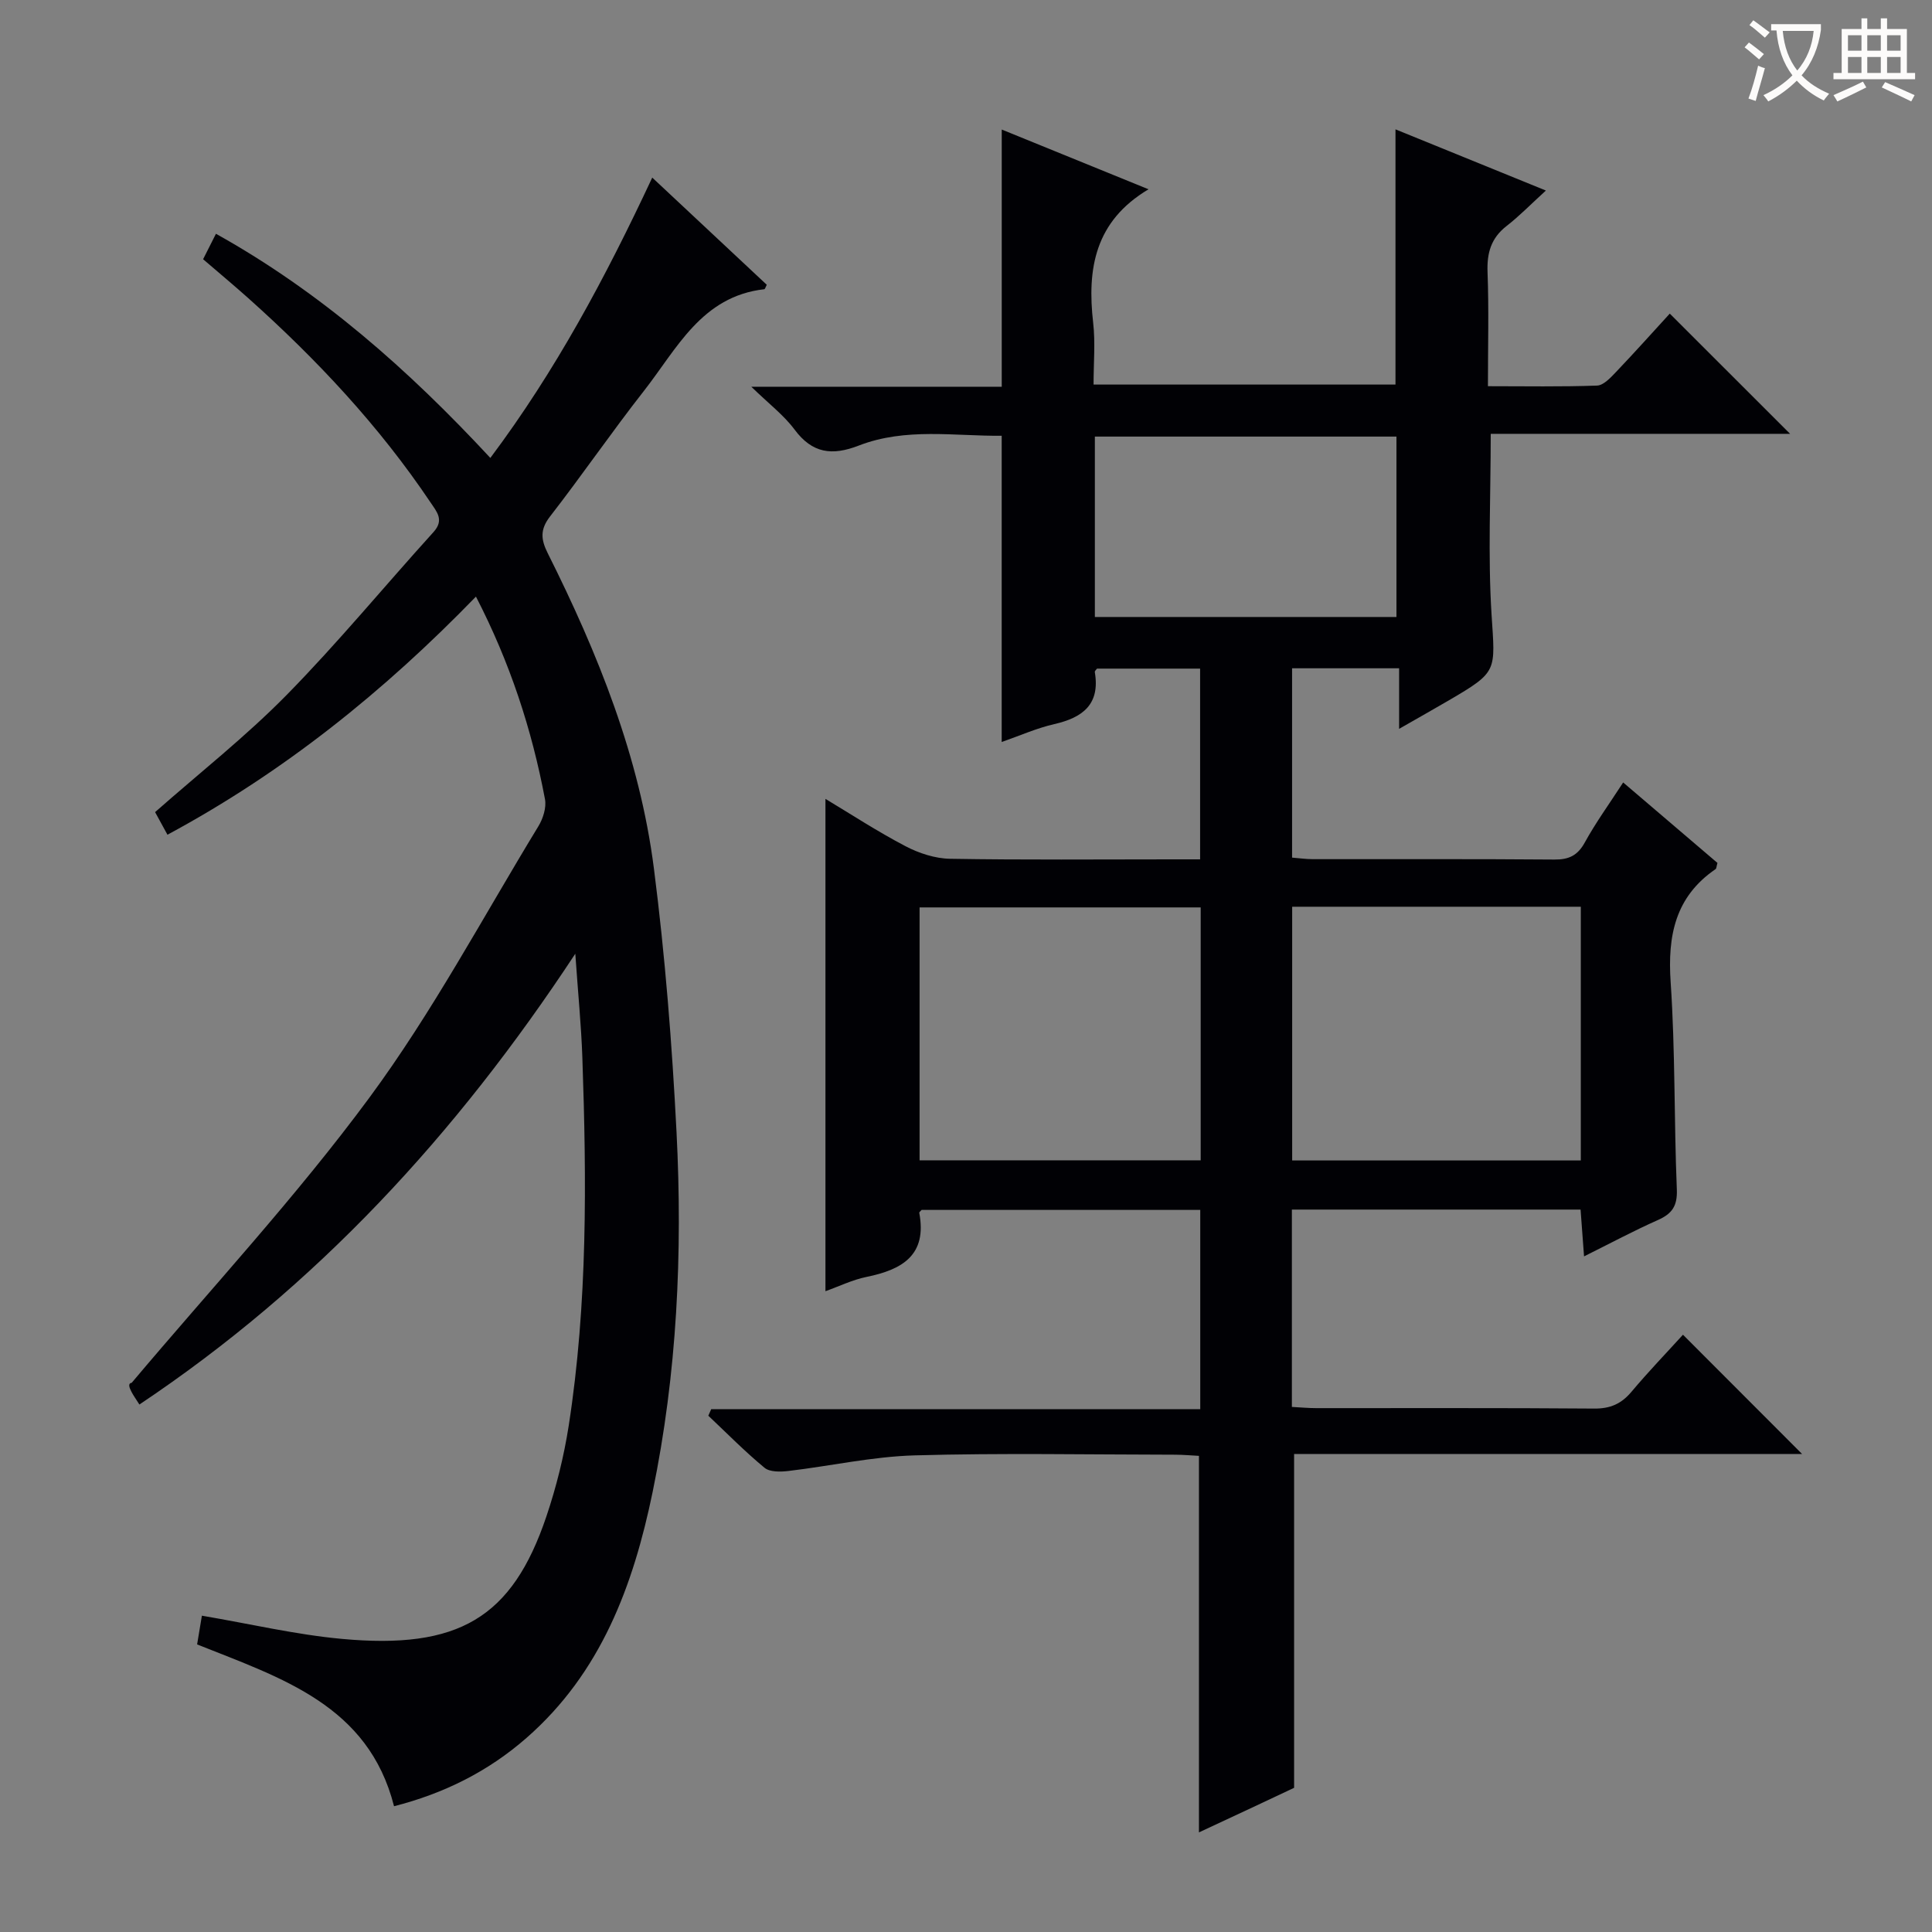 <svg enable-background="new 0 0 400 400" viewBox="0 0 400 400" xmlns="http://www.w3.org/2000/svg"><rect x="0" y="0" width="400" height="400" fill="#808080" stroke="none"/><path d="m248.23 379.38c0-26.18 0-51.74 0-77.96-1.39-.07-3.14-.23-4.89-.24-18-.02-36.01-.37-53.99.14-8.72.25-17.39 2.2-26.11 3.23-1.63.19-3.85.25-4.95-.66-4.07-3.36-7.79-7.15-11.64-10.78.2-.45.4-.91.6-1.36h101.25c0-14.14 0-27.53 0-41.25-19.43 0-38.66 0-57.69 0-.3.34-.51.48-.49.58 1.68 8.83-3.58 11.8-10.95 13.3-2.88.59-5.61 1.93-8.47 2.95 0-34.12 0-67.94 0-101.93 5.25 3.15 10.75 6.75 16.54 9.78 2.8 1.47 6.15 2.57 9.27 2.62 15.33.26 30.66.12 46 .12h5.76c0-13.31 0-26.21 0-39.49-7.11 0-14.19 0-21.34 0-.12.17-.5.48-.46.72 1.13 6.67-2.49 9.42-8.39 10.77-3.67.84-7.17 2.41-10.89 3.7 0-21.24 0-41.98 0-63.4-9.71.1-19.87-1.74-29.59 2.03-5.54 2.15-9.62 1.63-13.31-3.33-2.21-2.97-5.29-5.3-8.94-8.85h51.85c0-17.82 0-35.21 0-53.25 10.02 4.08 20.04 8.16 30.39 12.37-11.14 6.63-12.74 16.48-11.46 27.66.47 4.09.08 8.28.08 12.77h62.51c0-17.45 0-34.85 0-52.84 9.8 3.99 19.83 8.07 31.14 12.67-3.09 2.81-5.47 5.27-8.15 7.35-3.22 2.51-4.08 5.59-3.93 9.56.29 7.63.08 15.28.08 23.6 7.75 0 15.18.14 22.6-.13 1.32-.05 2.76-1.6 3.85-2.74 3.88-4.07 7.64-8.27 11.2-12.16 8.4 8.4 16.5 16.49 24.91 24.89-20.61 0-41.27 0-61.98 0 0 12.9-.6 25.2.17 37.41.75 11.83 1.37 11.8-8.89 17.8-3.1 1.81-6.23 3.57-10.25 5.87 0-4.77 0-8.5 0-12.54-7.67 0-14.74 0-22.16 0v39.2c1.43.11 2.86.32 4.29.32 16.67.02 33.33-.06 50 .08 3.03.03 4.84-.84 6.33-3.56 2.23-4.06 4.97-7.84 7.93-12.4 6.67 5.69 13.15 11.23 19.52 16.66-.21.72-.2 1.15-.39 1.28-8.36 5.73-9.95 13.77-9.3 23.4.97 14.27.69 28.61 1.28 42.91.14 3.44-.98 5.04-3.93 6.35-4.98 2.21-9.79 4.79-15.28 7.52-.26-3.45-.48-6.46-.72-9.69-20.02 0-39.75 0-59.77 0v40.86c1.84.1 3.47.25 5.09.25 19.17.02 38.33-.07 57.5.09 3.33.03 5.62-.98 7.72-3.48 3.52-4.19 7.33-8.14 10.66-11.81 8.3 8.31 16.44 16.46 24.66 24.69-34.8 0-70 0-105.17 0v69.12c-5.82 2.76-12.62 5.93-19.7 9.23zm79.06-191.65c-20.16 0-39.87 0-59.76 0v52.53h59.76c0-17.55 0-34.77 0-52.53zm-78.7 52.5c0-17.62 0-34.87 0-52.36-19.58 0-38.92 0-58.2 0v52.36zm40.53-112.49c0-12.71 0-25.07 0-37.35-21.05 0-41.63 0-62.44 0v37.35z" fill="#010105"/><path d="m41.8 334.51c10.01 1.7 19.41 3.92 28.93 4.8 24.19 2.24 35.3-4.31 42.39-25.34 2.06-6.11 3.64-12.46 4.63-18.82 3.92-25.28 3.7-50.74 2.82-76.21-.23-6.62-.89-13.22-1.46-21.48-24.7 37.52-53.65 68.88-90.25 93.33-.66-1.05-1.2-1.8-1.63-2.61-.45-.86-.8-1.78.03-1.88 16.49-19.58 33.99-38.42 49.17-58.98 13.08-17.71 23.53-37.37 35.03-56.24.97-1.59 1.7-3.88 1.37-5.63-2.72-14.42-7.23-28.25-14.29-41.93-19.06 19.66-39.83 36.36-63.87 49.3-.97-1.78-1.82-3.32-2.56-4.68 9.24-8.15 18.8-15.67 27.25-24.27 10.59-10.78 20.23-22.5 30.39-33.71 2.27-2.5.67-4.21-.59-6.1-10.65-15.87-23.6-29.68-37.8-42.37-2.97-2.65-6.03-5.2-9.31-8.02.81-1.61 1.61-3.18 2.66-5.27 21.74 12.11 39.92 28.21 56.81 46.41 13.52-18.05 23.84-37.35 33.52-58.04 8.15 7.63 15.95 14.93 23.71 22.19-.25.47-.36.9-.51.92-13 1.47-18.11 12.36-24.93 21.06-6.67 8.51-12.8 17.45-19.43 25.99-2.11 2.72-1.89 4.79-.47 7.62 10.38 20.73 19.03 42.18 21.98 65.3 2.32 18.1 3.75 36.35 4.68 54.58 1.27 24.97.12 49.89-4.95 74.47-4 19.37-10.68 37.42-26.13 50.93-7.9 6.91-17.03 11.48-27.41 14.13-5.31-20.91-23.23-26.5-40.77-33.5.31-1.96.68-4.13.99-5.95z" fill="#010105"/><g fill="#fcfbfa"><path d="m362.1 8.8c1.1.8 2.1 1.6 3.1 2.4l-1 1.1c-1.3-1.1-2.3-2-3-2.5zm1.9 4.8c.5.2.9.4 1.4.5-.6 2.3-1.3 4.5-1.9 6.8l-1.5-.5c.8-2.1 1.4-4.3 2-6.8zm-1-9.4c1.3.9 2.4 1.8 3.4 2.5l-1 1.1c-1.4-1.2-2.4-2.1-3.2-2.6zm3.7 2.2v-1.4h10.3v1.2c-.5 3.6-1.8 6.8-4 9.4 1.5 1.6 3.4 2.8 5.7 3.8-.3.4-.7.8-1.1 1.4-2.3-1.1-4.1-2.5-5.6-4.1-1.6 1.6-3.6 3.1-5.9 4.3-.3-.5-.7-.9-1-1.3 2.4-1.1 4.4-2.5 6-4.1-1.9-2.5-3-5.6-3.3-9.3h-1.1zm8.8 0h-6.4c.3 3.3 1.3 6 3 8.2 2-2.3 3.1-5.1 3.4-8.2z"/><path d="m385.3 3.8h1.3v2.2h2.8v-2.2h1.3v2.2h4.1v9.1h1.7v1.3h-16.9v-1.3h1.7v-9.1h4.1v-2.2zm.4 13.1.7 1.2c-1.8.9-3.8 1.9-6 2.9-.2-.4-.5-.8-.8-1.3 2.3-1 4.3-1.9 6.1-2.8zm-3.1-6.4h2.8v-3.2h-2.8zm0 4.6h2.8v-3.3h-2.8zm4-4.6h2.8v-3.2h-2.8zm0 4.6h2.8v-3.3h-2.8zm3.7 1.9c2.1.9 4.1 1.8 6.1 2.7l-.7 1.3c-2.2-1.1-4.2-2-6.1-2.9zm3.2-9.7h-2.8v3.2h2.8zm-2.8 7.8h2.8v-3.3h-2.8z"/></g></svg>